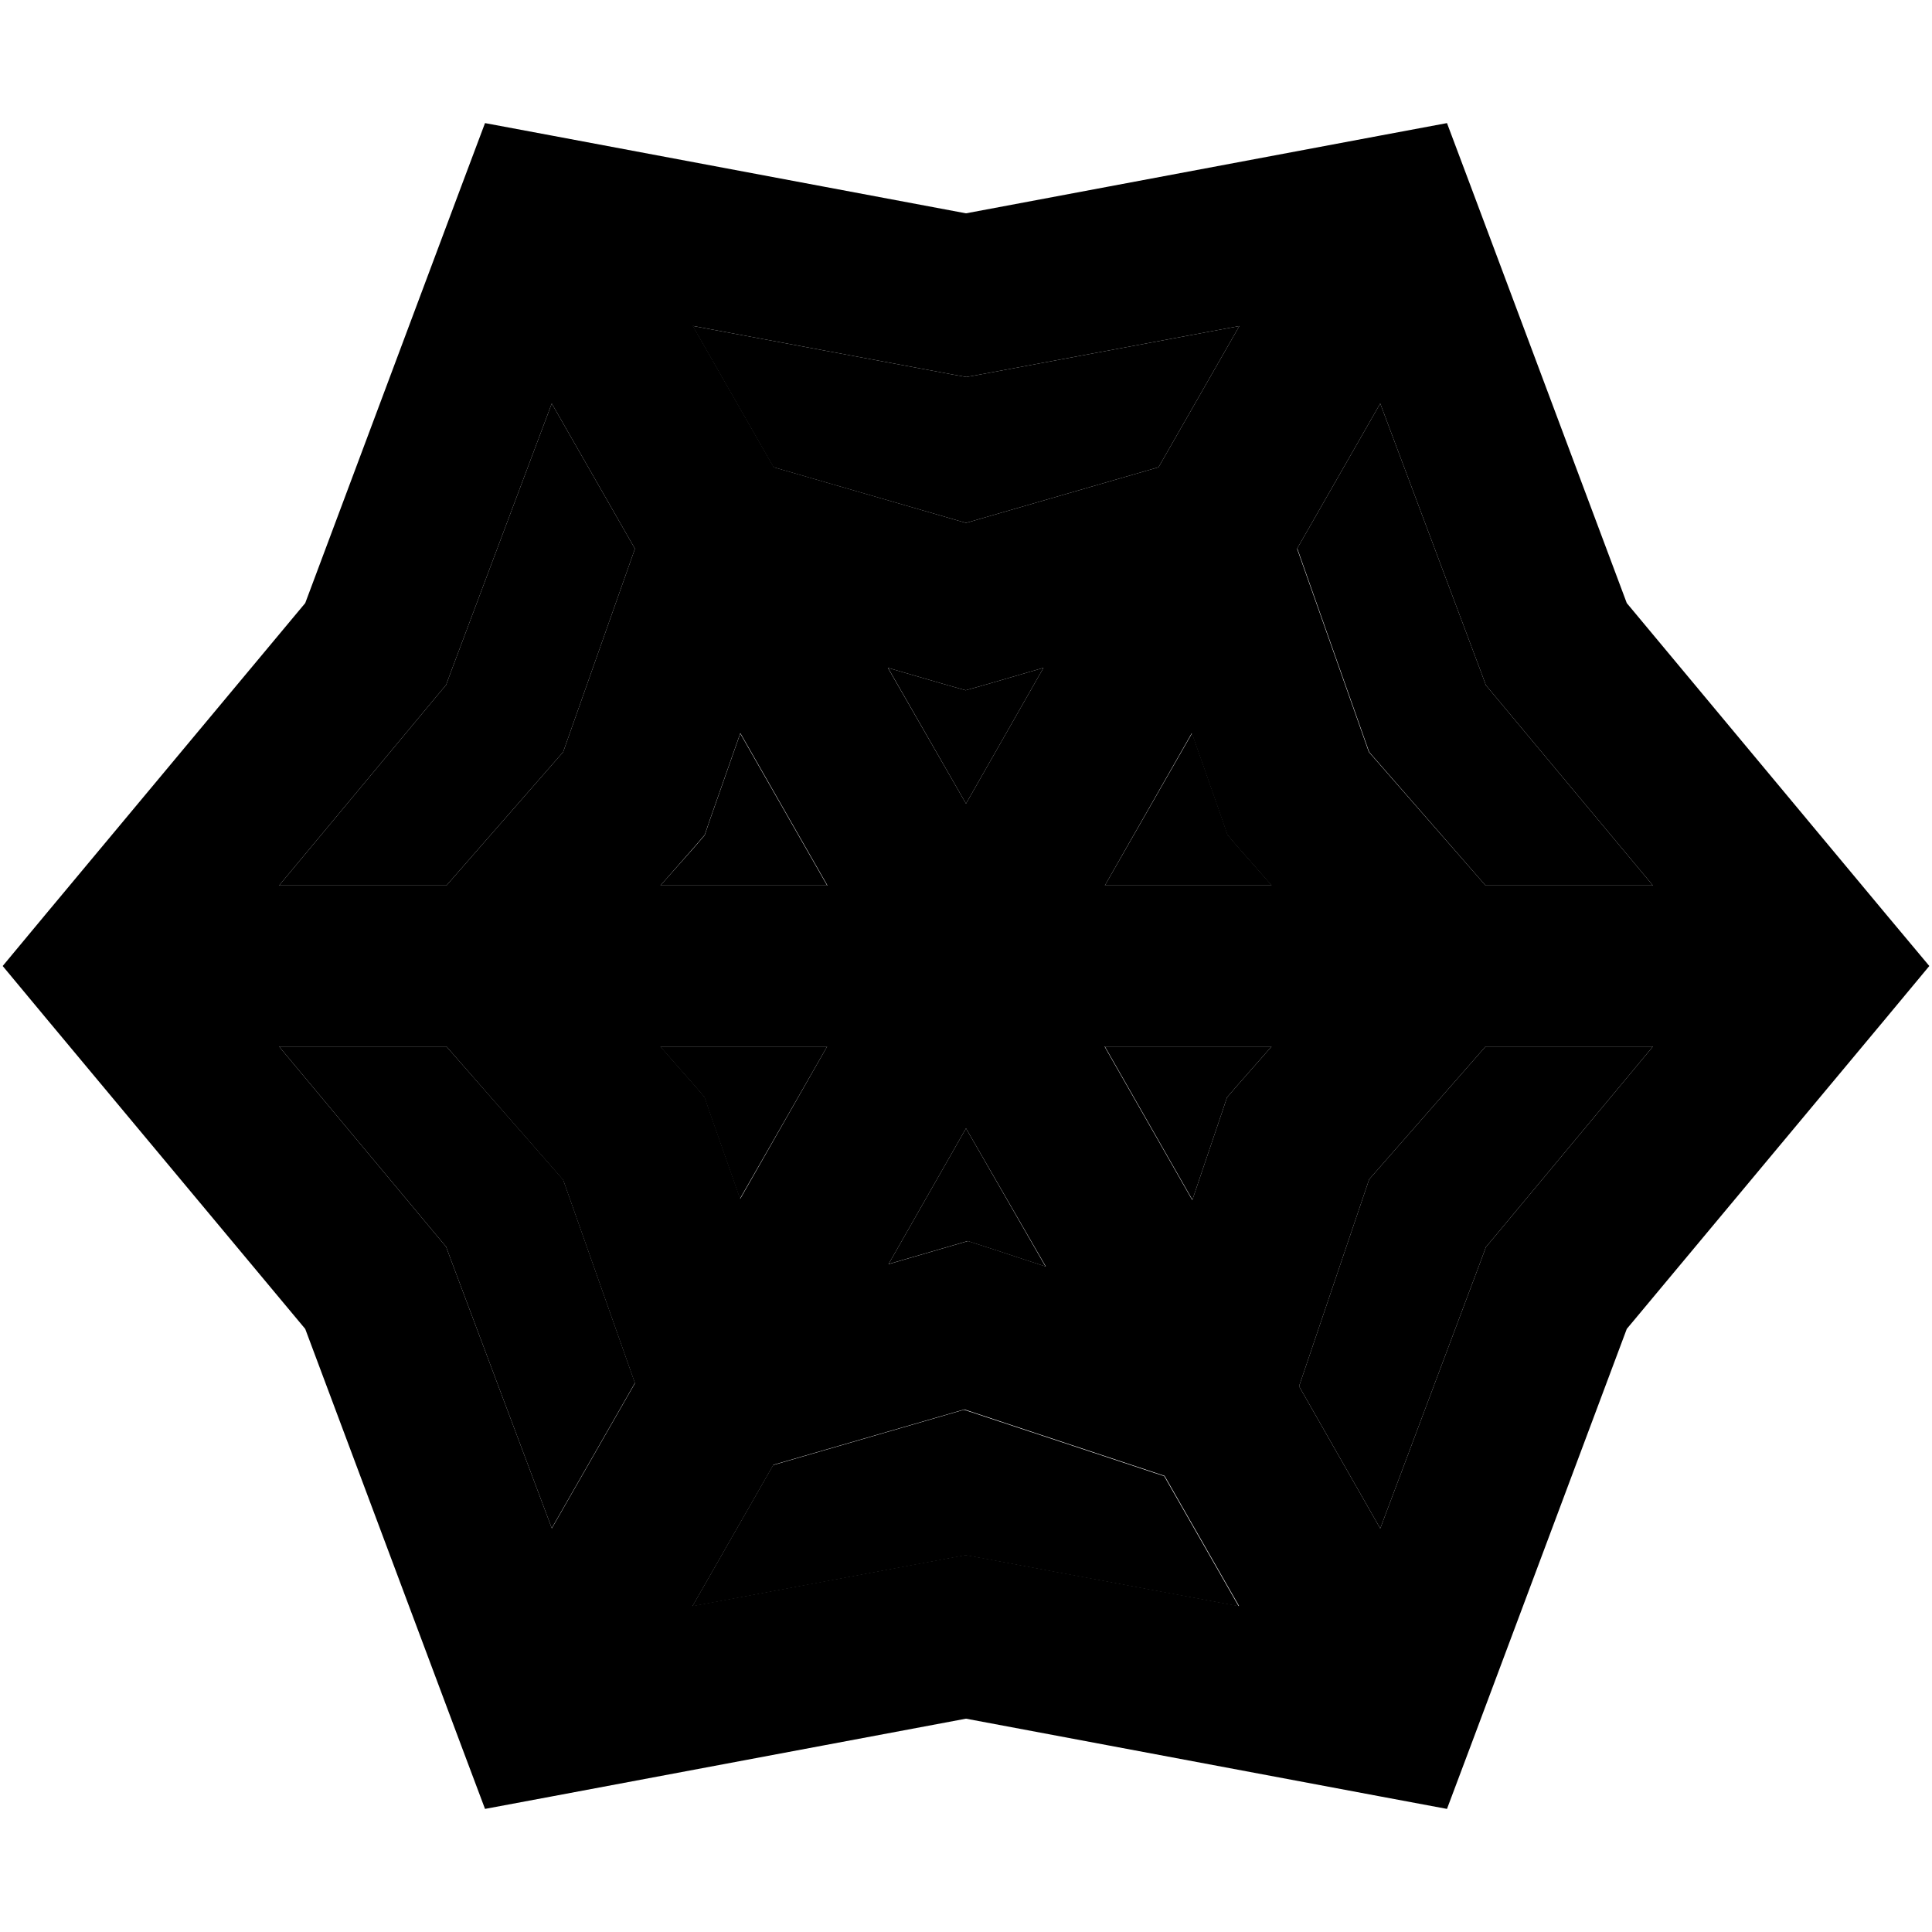 <svg xmlns="http://www.w3.org/2000/svg" width="24" height="24" viewBox="0 0 576 512">
    <path class="pr-icon-duotone-secondary" d="M83.2 232l49.9 0 34.8-39.8 21.4-60.6L164.5 88.3l-30.1 80.1-1.4 3.8-2.6 3.1L83.2 232zm0 48l47.2 56.6 2.6 3.1 1.4 3.8 30.1 80.1 24.8-43.3-21.4-60.6L133.1 280l-49.9 0zm113.6-48l49.8 0-25.9-45.3-9.1 25.9-1.5 4.4-3 3.5L196.9 232zm0 48l10.2 11.6 3 3.5 1.5 4.4 9.1 25.9L246.6 280l-49.8 0zm9.7-214.8l24.1 42.1L288 123.9l57.4-16.6 24.1-42.1-77 14.4-4.4 .8-4.4-.8-77-14.4zm0 381.7l77-14.4 4.4-.8 4.4 .8 77 14.4-22.2-38.8-59.7-19.8-56.9 16.5-24.1 42.1zm58.3-279.7L288 207.6l23.1-40.5-16.5 4.8-6.7 1.9-6.7-1.9-16.5-4.8zm0 177.7l16.5-4.8 7.2-2.1 7.1 2.3 16.1 5.3L288 304.4l-23.1 40.5zM329.4 232l49.8 0-10.2-11.6-3-3.5-1.5-4.4-9.1-25.9L329.4 232zm0 48l26.1 45.7 8.8-26 1.5-4.5 3.1-3.6L379.1 280l-49.8 0zm57.4-148.4l21.4 60.6L442.9 232l49.9 0-47.2-56.6-2.6-3.1-1.4-3.8L411.5 88.3l-24.8 43.3zm.5 249.7l24.2 42.4 30.1-80.1 1.4-3.8 2.6-3.1L492.8 280l-49.9 0-34.7 39.6-20.9 61.7z"/>
    <path class="pr-icon-duotone-primary" d="M144.6 4.7l19.8 3.7L288 31.6 411.6 8.4l19.8-3.7 7.1 18.9L485 147.8l77.4 92.9L575.2 256l-12.8 15.4L485 364.2 438.5 488.4l-7.1 18.9-19.8-3.7L288 480.4 164.4 503.6l-19.8 3.7-7.1-18.9L91 364.2 13.6 271.4 .8 256l12.8-15.4L91 147.8 137.5 23.6l7.1-18.9zm19.9 83.6l-30.1 80.1-1.4 3.8-2.6 3.1L83.2 232l49.9 0 34.8-39.8 21.4-60.6L164.5 88.3zm42.1-23.1l24.1 42.1L288 123.9l57.4-16.6 24.1-42.1-77 14.4-4.4 .8-4.4-.8-77-14.4zM411.5 88.3l-24.8 43.3 21.4 60.6L442.9 232l49.9 0-47.2-56.6-2.6-3.1-1.4-3.8L411.5 88.3zM492.8 280l-49.9 0-34.7 39.6-20.9 61.7 24.2 42.4 30.1-80.1 1.4-3.8 2.6-3.1L492.8 280zM369.4 446.8l-22.2-38.8-59.7-19.8-56.9 16.5-24.1 42.1 77-14.4 4.4-.8 4.4 .8 77 14.4zM164.5 423.7l24.8-43.3-21.4-60.6L133.1 280l-49.9 0 47.2 56.6 2.6 3.1 1.4 3.8 30.1 80.1zM196.9 280l10.2 11.6 3 3.5 1.5 4.4 9.1 25.9L246.6 280l-49.8 0zm68 64.9l16.5-4.8 7.2-2.1 7.1 2.3 16.1 5.3L288 304.4l-23.1 40.5zm90.6-19.2l8.8-26 1.5-4.5 3.1-3.6L379.1 280l-49.8 0 26.1 45.7zM379.1 232l-10.2-11.6-3-3.5-1.5-4.4-9.1-25.9L329.4 232l49.8 0zm-68-64.9l-16.5 4.8-6.7 1.9-6.7-1.9-16.5-4.8L288 207.6l23.1-40.5zm-90.4 19.5l-9.1 25.9-1.5 4.4-3 3.5L196.9 232l49.8 0-25.9-45.3z"/>
</svg>